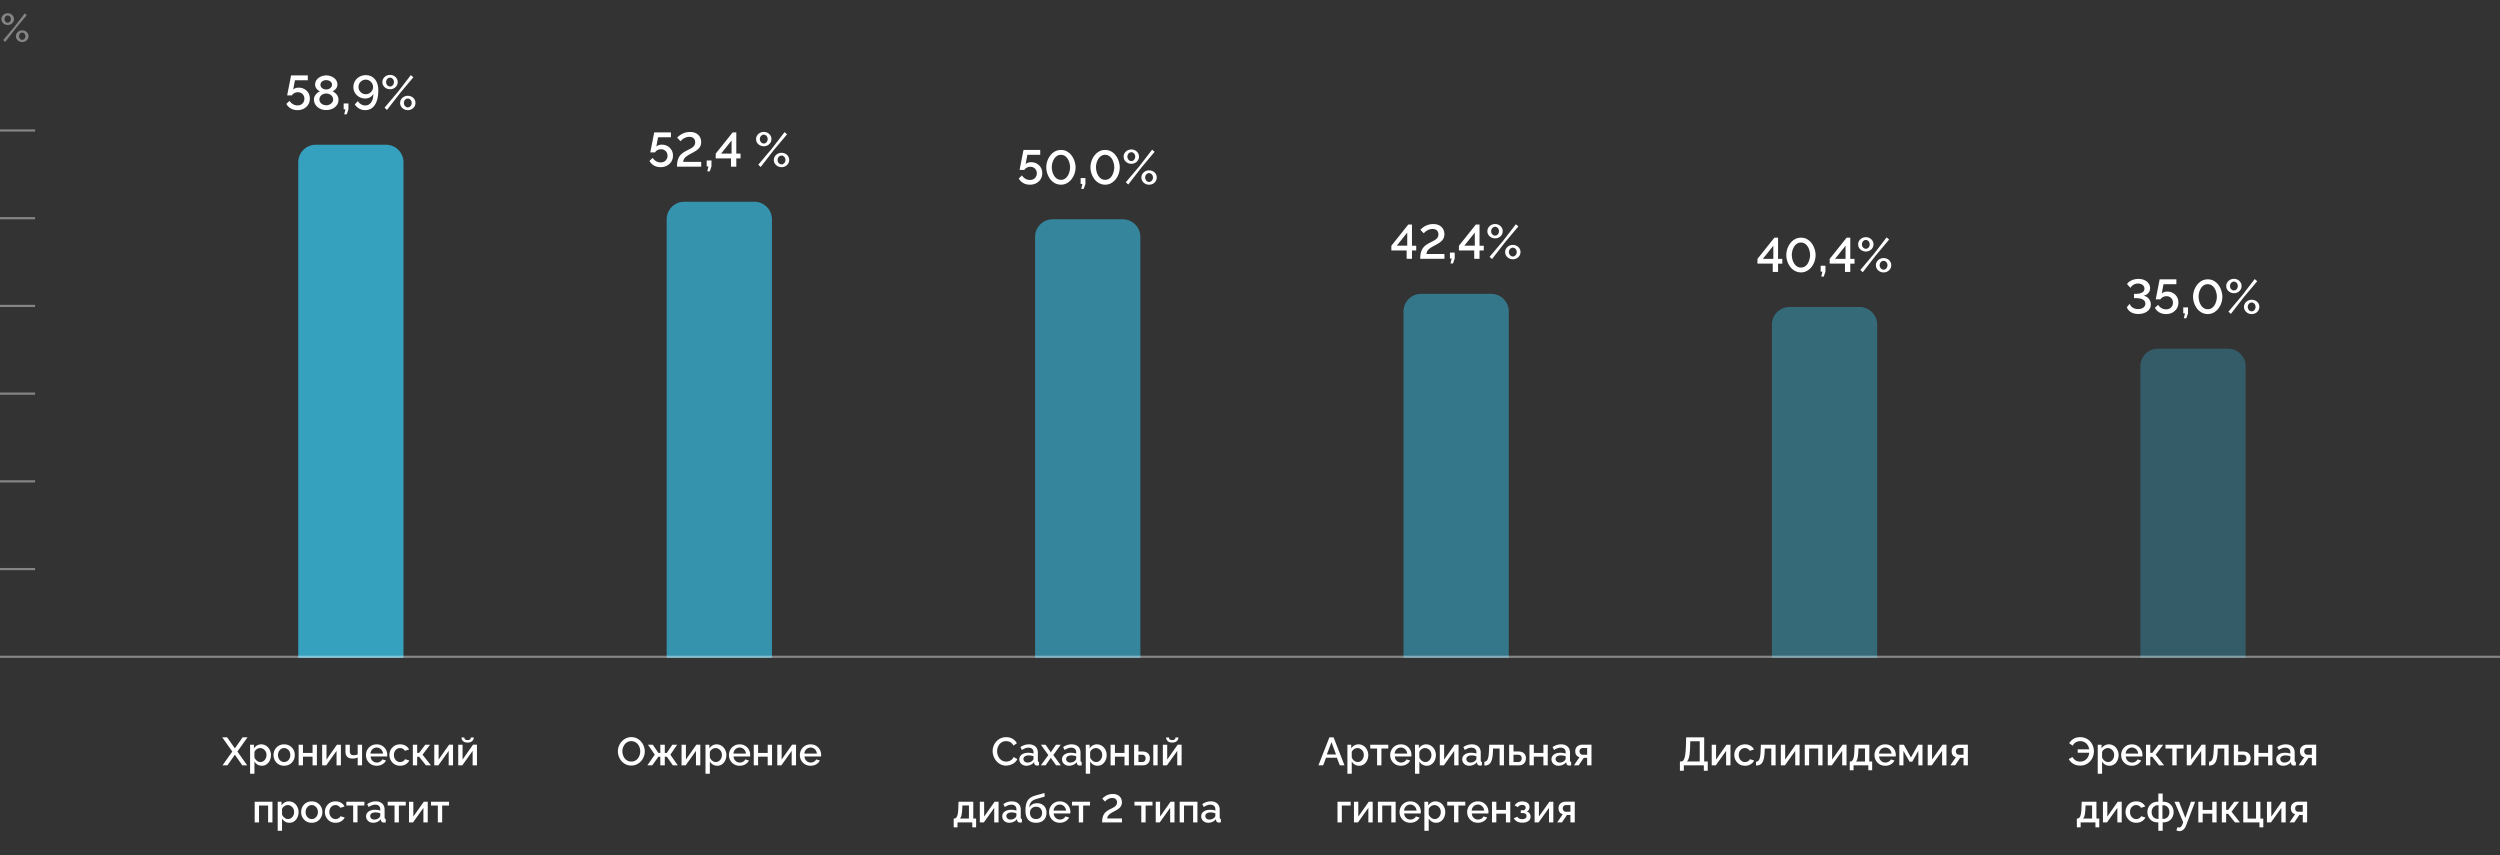 <svg xmlns="http://www.w3.org/2000/svg" width="1140" height="390" fill="none" viewBox="0 0 1140 390"><rect x="0" y="0" width="1140" height="390" fill="#333333" stroke="none"/><path fill="#fff" d="M948.574 349.108q-1.188 0-2.196-.36a5.6 5.6 0 0 1-1.764-1.026 6.2 6.2 0 0 1-1.26-1.584l1.692-.954q.36.684.9 1.152t1.206.72q.684.234 1.422.234.936 0 1.71-.36.774-.378 1.332-1.026t.828-1.476a5.1 5.1 0 0 0 .27-1.764l.864.594h-6.138v-1.566h6.084l-.81.54a4.7 4.7 0 0 0-.306-1.566 4.4 4.4 0 0 0-.81-1.368 3.8 3.8 0 0 0-1.278-.972q-.756-.36-1.746-.36-.702 0-1.368.234a3.3 3.3 0 0 0-1.17.684q-.522.45-.864 1.134l-1.638-1.08a6 6 0 0 1 1.962-1.998q1.224-.792 3.078-.792 1.494 0 2.646.558 1.17.54 1.962 1.458.81.9 1.224 2.052t.414 2.376a6.8 6.8 0 0 1-.45 2.448 6.4 6.4 0 0 1-1.26 2.088 6.15 6.15 0 0 1-1.98 1.458q-1.134.522-2.556.522m13.338.072q-1.134 0-1.998-.54a4 4 0 0 1-1.368-1.404v5.598h-1.98v-13.248h1.746v1.692a4.1 4.1 0 0 1 1.404-1.35 3.75 3.75 0 0 1 1.926-.504q.972 0 1.782.396.81.378 1.404 1.062t.918 1.566q.342.864.342 1.836 0 1.35-.54 2.466a4.4 4.4 0 0 1-1.476 1.782q-.936.648-2.16.648m-.648-1.692q.63 0 1.134-.27.522-.27.882-.72.378-.45.576-1.026a3.63 3.63 0 0 0-.018-2.412 2.9 2.9 0 0 0-.63-1.008 3 3 0 0 0-.936-.684 2.6 2.6 0 0 0-1.152-.252 2.4 2.4 0 0 0-.792.144 3.2 3.2 0 0 0-.774.396q-.36.252-.63.594t-.378.72v2.466q.252.576.666 1.044.414.45.954.738.54.27 1.098.27m10.871 1.692q-1.098 0-1.998-.378a4.9 4.9 0 0 1-1.53-1.062 5.1 5.1 0 0 1-1.008-1.548 5.1 5.1 0 0 1-.342-1.872q0-1.332.612-2.43a4.7 4.7 0 0 1 1.71-1.782q1.098-.684 2.574-.684t2.538.684a4.63 4.63 0 0 1 1.674 1.764 4.9 4.9 0 0 1 .576 2.772q-.018.18-.036.306h-7.542q.054.828.45 1.458a3.1 3.1 0 0 0 1.044.972q.63.342 1.35.342.792 0 1.494-.396.72-.396.972-1.044l1.692.486q-.306.684-.936 1.242-.612.54-1.458.864a5.4 5.4 0 0 1-1.836.306m-2.826-5.544h5.688a2.8 2.8 0 0 0-.468-1.422 2.75 2.75 0 0 0-1.026-.972 2.65 2.65 0 0 0-1.368-.36q-.738 0-1.368.36a2.8 2.8 0 0 0-1.008.972 2.9 2.9 0 0 0-.45 1.422m9.265 5.364v-9.414h1.962v3.726h.936l2.772-3.726h2.196l-3.438 4.554 3.834 4.86h-2.286l-3.096-3.906h-.918V349zm12.005 0v-7.668h-3.114v-1.746h8.226v1.746h-3.132V349zm6.592 0v-9.396h1.98v6.75l4.769-6.768h1.8V349h-1.98v-6.606L999.025 349zm10.159.09v-1.764q.45 0 .81-.216.36-.234.63-.756c.18-.36.33-.858.43-1.494.11-.636.18-1.446.22-2.43l.13-2.844h6.71V349h-1.98v-7.668h-2.99l-.03 1.278c-.05 1.26-.17 2.31-.35 3.15q-.27 1.242-.75 1.98c-.31.48-.71.828-1.19 1.044-.47.204-1.01.306-1.64.306m11.3-.09v-9.414h1.98v3.096h2.25c1.12 0 1.97.282 2.54.846.59.564.88 1.308.88 2.232 0 .624-.12 1.182-.37 1.674-.26.492-.63.876-1.12 1.152q-.72.414-1.8.414zm1.98-1.53h2.07q.6 0 .96-.216.36-.234.54-.612.18-.396.18-.846c0-.3-.06-.57-.16-.81q-.165-.378-.54-.594-.36-.234-.99-.234h-2.06zm7.29 1.53v-9.414h1.98v3.744h4.37v-3.744h1.98V349h-1.98v-3.96h-4.37V349zm10.04-2.754c0-.6.16-1.122.5-1.566.35-.456.82-.804 1.42-1.044.6-.252 1.3-.378 2.09-.378.42 0 .85.03 1.28.09q.66.09 1.17.288v-.594q0-.99-.6-1.548-.585-.558-1.71-.558c-.52 0-1.02.096-1.49.288-.47.18-.97.438-1.49.774l-.67-1.332c.62-.42 1.25-.732 1.87-.936.64-.204 1.3-.306 2-.306q1.89 0 2.97 1.008c.73.66 1.1 1.602 1.1 2.826v3.51c0 .228.03.39.11.486s.22.15.41.162V349a4.2 4.2 0 0 1-.85.09c-.42 0-.73-.102-.95-.306a1.18 1.18 0 0 1-.38-.72l-.05-.54c-.41.528-.93.936-1.57 1.224a4.6 4.6 0 0 1-1.92.432q-.945 0-1.68-.378a3 3 0 0 1-1.15-1.062c-.28-.444-.41-.942-.41-1.494m5.99.576c.14-.156.26-.312.34-.468a.84.84 0 0 0 .13-.414v-1.08a5.2 5.2 0 0 0-1.06-.288 6 6 0 0 0-1.1-.108q-1.08 0-1.77.432-.66.432-.66 1.188 0 .414.21.792c.16.252.38.456.65.612.29.156.64.234 1.06.234.44 0 .85-.084 1.25-.252.39-.168.71-.384.95-.648m4.26 2.178 2.52-3.726a2.45 2.45 0 0 1-1.41-.9c-.35-.456-.52-1.068-.52-1.836 0-.588.13-1.104.4-1.548s.66-.792 1.15-1.044q.735-.378 1.71-.378h4.14V349h-1.98v-3.402h-1.55l-2.3 3.402zm4.05-4.842h1.96v-3.06h-1.84q-.75 0-1.2.414c-.29.276-.44.636-.44 1.08s.13.816.38 1.116c.27.3.64.45 1.14.45M947.044 377.25v-3.996h.216q.378 0 .702-.216t.576-.738q.252-.54.414-1.476.162-.954.198-2.394l.108-2.844h6.714v7.668h1.296v3.996h-1.746V375h-6.75v2.25zm2.826-3.996h4.122v-5.958h-2.988l-.054 1.314a21 21 0 0 1-.198 2.304q-.126.936-.36 1.494-.216.558-.522.846m9.078 1.746v-9.396h1.98v6.75l4.77-6.768h1.8V375h-1.98v-6.606L960.802 375zm15.182.18q-1.098 0-1.998-.378a4.8 4.8 0 0 1-1.53-1.08 5 5 0 0 1-1.008-1.566 5.1 5.1 0 0 1-.342-1.872q0-1.332.594-2.43a4.77 4.77 0 0 1 1.692-1.764q1.098-.666 2.592-.666 1.44 0 2.502.648 1.08.63 1.584 1.692l-1.926.612a2.26 2.26 0 0 0-.918-.918 2.46 2.46 0 0 0-1.278-.342 2.6 2.6 0 0 0-1.44.414q-.63.396-1.008 1.116-.36.702-.36 1.638 0 .9.378 1.638.378.72 1.008 1.152a2.6 2.6 0 0 0 1.44.414q.486 0 .936-.162.468-.18.81-.468.342-.306.486-.666l1.944.576q-.306.702-.918 1.242-.594.54-1.422.864-.81.306-1.818.306m10.075 3.654V375h-.324q-1.458 0-2.502-.648a4.4 4.4 0 0 1-1.602-1.71 5 5 0 0 1-.558-2.34q0-1.26.558-2.322a4.5 4.5 0 0 1 1.62-1.728q1.044-.648 2.484-.648h.324v-3.744h1.98v3.744h.324q1.44 0 2.484.648a4.35 4.35 0 0 1 1.602 1.728q.576 1.062.576 2.322t-.558 2.34a4.4 4.4 0 0 1-1.602 1.71q-1.044.648-2.502.648h-.324v3.834zm-.324-5.436h.414v-6.192h-.414q-.792 0-1.404.414a2.94 2.94 0 0 0-.972 1.116 3.6 3.6 0 0 0-.342 1.584q0 .882.342 1.584t.954 1.098 1.422.396m2.196 0h.432q.81 0 1.422-.396t.954-1.098q.36-.702.36-1.584a3.4 3.4 0 0 0-.36-1.584 2.8 2.8 0 0 0-.954-1.116q-.612-.414-1.422-.414h-.432zm7.793 5.598q-.324 0-.684-.09t-.756-.27l.504-1.476q.216.108.414.162t.36.054q.45 0 .81-.378.378-.36.666-1.098l.36-.972-3.978-9.342h2.07l2.88 7.398 2.556-7.398h1.908l-4.14 10.854q-.306.846-.774 1.404-.45.558-1.008.846a2.43 2.43 0 0 1-1.188.306m8.57-3.996v-9.414h1.98v3.744h4.37v-3.744h1.98V375h-1.98v-3.96h-4.37V375zm10.72 0v-9.414h1.96v3.726h.94l2.77-3.726h2.19l-3.43 4.554 3.83 4.86h-2.29l-3.09-3.906h-.92V375zm17.15 2.25V375h-7.38v-9.414h1.98v7.686h3.85v-7.686h1.98v7.686h1.32v3.978zm3.42-2.25v-9.396h1.98v6.75l4.77-6.768h1.8V375h-1.98v-6.606l-4.72 6.606zm10.32 0 2.52-3.726a2.45 2.45 0 0 1-1.41-.9c-.34-.456-.52-1.068-.52-1.836 0-.588.13-1.104.4-1.548s.66-.792 1.15-1.044q.735-.378 1.71-.378h4.14V375h-1.98v-3.402h-1.55l-2.3 3.402zm4.05-4.842h1.96v-3.06h-1.84q-.75 0-1.2.414c-.29.276-.43.636-.43 1.08s.12.816.37 1.116q.405.45 1.14.45m-282.057-18.71v-4.23h.612q.504 0 .864-.396.378-.396.63-1.26.27-.864.414-2.268.162-1.422.234-3.474l.09-3.6h8.226v10.998h1.62v4.23h-1.782V349h-9.126v2.448zm3.168-4.23h5.868v-9.216h-4.32l-.054 2.088q-.054 2.07-.216 3.51-.162 1.422-.468 2.304t-.81 1.314M780.542 349v-9.396h1.98v6.75l4.77-6.768h1.8V349h-1.98v-6.606L782.396 349zm15.182.18q-1.098 0-1.998-.378a4.8 4.8 0 0 1-1.53-1.08 5 5 0 0 1-1.008-1.566 5.1 5.1 0 0 1-.342-1.872q0-1.332.594-2.43a4.77 4.77 0 0 1 1.692-1.764q1.098-.666 2.592-.666 1.44 0 2.502.648 1.08.63 1.584 1.692l-1.926.612a2.26 2.26 0 0 0-.918-.918 2.46 2.46 0 0 0-1.278-.342 2.6 2.6 0 0 0-1.44.414q-.63.396-1.008 1.116-.36.702-.36 1.638 0 .9.378 1.638.378.72 1.008 1.152a2.6 2.6 0 0 0 1.44.414q.486 0 .936-.162.468-.18.81-.468.342-.306.486-.666l1.944.576q-.306.702-.918 1.242-.594.54-1.422.864-.81.306-1.818.306m5.032-.09v-1.764q.45 0 .81-.216.36-.234.63-.756.27-.54.432-1.494t.216-2.43l.126-2.844h6.714V349h-1.98v-7.668h-2.988l-.036 1.278q-.072 1.89-.342 3.15-.27 1.242-.756 1.98-.468.72-1.188 1.044-.702.306-1.638.306m11.303-.09v-9.396h1.98v6.75l4.77-6.768h1.8V349h-1.98v-6.606L813.913 349zm10.916 0v-9.414h8.1V349h-1.98v-7.668h-4.14V349zm10.494 0v-9.396h1.98v6.75l4.77-6.768h1.8V349h-1.98v-6.606L835.323 349zm10.016 2.25v-3.996h.216q.378 0 .702-.216t.576-.738q.252-.54.414-1.476.162-.954.198-2.394l.108-2.844h6.714v7.668h1.296v3.996h-1.746V349h-6.75v2.25zm2.826-3.996h4.122v-5.958h-2.988l-.054 1.314a21 21 0 0 1-.198 2.304q-.126.936-.36 1.494-.216.558-.522.846m13.344 1.926q-1.098 0-1.998-.378a4.9 4.9 0 0 1-1.53-1.062 5.1 5.1 0 0 1-1.008-1.548 5.1 5.1 0 0 1-.342-1.872q0-1.332.612-2.43a4.7 4.7 0 0 1 1.71-1.782q1.098-.684 2.574-.684t2.538.684a4.63 4.63 0 0 1 1.674 1.764 4.9 4.9 0 0 1 .576 2.772q-.018.18-.036.306h-7.542q.054.828.45 1.458a3.1 3.1 0 0 0 1.044.972q.63.342 1.35.342.792 0 1.494-.396.72-.396.972-1.044l1.692.486q-.306.684-.936 1.242-.612.54-1.458.864a5.4 5.4 0 0 1-1.836.306m-2.826-5.544h5.688a2.8 2.8 0 0 0-.468-1.422 2.75 2.75 0 0 0-1.026-.972 2.65 2.65 0 0 0-1.368-.36q-.738 0-1.368.36a2.8 2.8 0 0 0-1.008.972 2.9 2.9 0 0 0-.45 1.422m9.265 5.364v-9.414h2.052l3.24 5.814 3.258-5.814h2.016V349h-1.89v-6.624l-2.772 4.95h-1.242l-2.79-4.95V349zm12.938 0v-9.396h1.98v6.75l4.77-6.768h1.8V349h-1.98v-6.606L880.886 349zm10.322 0 2.52-3.726a2.44 2.44 0 0 1-1.404-.9q-.522-.684-.522-1.836 0-.882.396-1.548.414-.666 1.152-1.044t1.71-.378h4.14V349h-1.98v-3.402h-1.548L891.514 349zm4.05-4.842h1.962v-3.06h-1.836q-.756 0-1.206.414-.432.414-.432 1.08t.378 1.116q.396.45 1.134.45m-287.195-7.938h1.908l4.968 12.78h-2.124l-1.35-3.474h-4.932L603.347 349h-2.142zm3.006 7.812-2.052-5.598-2.124 5.598zm10.545 5.148q-1.134 0-1.998-.54a4 4 0 0 1-1.368-1.404v5.598h-1.98v-13.248h1.746v1.692a4.1 4.1 0 0 1 1.404-1.35 3.75 3.75 0 0 1 1.926-.504q.972 0 1.782.396.81.378 1.404 1.062t.918 1.566q.342.864.342 1.836 0 1.35-.54 2.466a4.4 4.4 0 0 1-1.476 1.782q-.936.648-2.16.648m-.648-1.692q.63 0 1.134-.27.522-.27.882-.72.378-.45.576-1.026a3.63 3.63 0 0 0-.018-2.412 2.9 2.9 0 0 0-.63-1.008 3 3 0 0 0-.936-.684 2.6 2.6 0 0 0-1.152-.252 2.4 2.4 0 0 0-.792.144 3.2 3.2 0 0 0-.774.396q-.36.252-.63.594t-.378.72v2.466q.252.576.666 1.044.414.45.954.738.54.27 1.098.27m8.836 1.512v-7.668h-3.114v-1.746h8.226v1.746h-3.132V349zm10.859.18q-1.098 0-1.998-.378a4.9 4.9 0 0 1-1.53-1.062 5.1 5.1 0 0 1-1.008-1.548 5.1 5.1 0 0 1-.342-1.872q0-1.332.612-2.43a4.7 4.7 0 0 1 1.71-1.782q1.098-.684 2.574-.684t2.538.684a4.63 4.63 0 0 1 1.674 1.764 4.9 4.9 0 0 1 .576 2.772q-.018.18-.036.306h-7.542q.054.828.45 1.458a3.1 3.1 0 0 0 1.044.972q.63.342 1.35.342.792 0 1.494-.396.72-.396.972-1.044l1.692.486q-.306.684-.936 1.242-.612.54-1.458.864a5.4 5.4 0 0 1-1.836.306m-2.826-5.544h5.688a2.8 2.8 0 0 0-.468-1.422 2.75 2.75 0 0 0-1.026-.972 2.65 2.65 0 0 0-1.368-.36q-.738 0-1.368.36a2.8 2.8 0 0 0-1.008.972 2.9 2.9 0 0 0-.45 1.422m14.611 5.544q-1.134 0-1.998-.54a4 4 0 0 1-1.368-1.404v5.598h-1.98v-13.248h1.746v1.692a4.1 4.1 0 0 1 1.404-1.35 3.75 3.75 0 0 1 1.926-.504q.972 0 1.782.396.81.378 1.404 1.062t.918 1.566q.342.864.342 1.836 0 1.35-.54 2.466a4.4 4.4 0 0 1-1.476 1.782q-.936.648-2.16.648m-.648-1.692q.63 0 1.134-.27.522-.27.882-.72.378-.45.576-1.026a3.63 3.63 0 0 0-.018-2.412 2.9 2.9 0 0 0-.63-1.008 3 3 0 0 0-.936-.684 2.6 2.6 0 0 0-1.152-.252 2.4 2.4 0 0 0-.792.144 3.2 3.2 0 0 0-.774.396q-.36.252-.63.594t-.378.72v2.466q.252.576.666 1.044.414.45.954.738.54.27 1.098.27m6.604 1.512v-9.396h1.98v6.75l4.77-6.768h1.8V349h-1.98v-6.606L658.402 349zm10.232-2.754q0-.9.504-1.566.522-.684 1.422-1.044.9-.378 2.088-.378.63 0 1.278.09.666.09 1.17.288v-.594q0-.99-.594-1.548t-1.71-.558q-.792 0-1.494.288-.702.27-1.494.774l-.666-1.332a7.6 7.6 0 0 1 1.872-.936 6.5 6.5 0 0 1 1.998-.306q1.89 0 2.97 1.008 1.098.99 1.098 2.826v3.51q0 .342.108.486.126.144.414.162V349a4.4 4.4 0 0 1-.846.09q-.63 0-.954-.306a1.18 1.18 0 0 1-.378-.72l-.054-.54q-.612.792-1.566 1.224a4.6 4.6 0 0 1-1.926.432q-.936 0-1.674-.378a3 3 0 0 1-1.152-1.062 2.77 2.77 0 0 1-.414-1.494m5.994.576q.216-.234.342-.468a.9.9 0 0 0 .126-.414v-1.08a5 5 0 0 0-1.062-.288 6 6 0 0 0-1.098-.108q-1.08 0-1.764.432-.666.432-.666 1.188 0 .414.216.792.234.378.648.612.432.234 1.062.234.648 0 1.242-.252t.954-.648m4.095 2.268v-1.764q.45 0 .81-.216.36-.234.63-.756.27-.54.432-1.494t.216-2.43l.126-2.844h6.714V349h-1.98v-7.668h-2.988l-.036 1.278q-.072 1.89-.342 3.15-.27 1.242-.756 1.98-.468.72-1.188 1.044-.702.306-1.638.306m11.302-.09v-9.414h1.98v3.096h2.25q1.674 0 2.538.846.882.846.882 2.232 0 .936-.378 1.674a2.7 2.7 0 0 1-1.116 1.152q-.72.414-1.8.414zm1.98-1.53h2.07q.594 0 .954-.216.36-.234.54-.612.18-.396.18-.846t-.162-.81a1.23 1.23 0 0 0-.54-.594q-.36-.234-.99-.234h-2.052zm7.284 1.53v-9.414h1.98v3.744h4.374v-3.744h1.98V349h-1.98v-3.96h-4.374V349zm10.039-2.754q0-.9.504-1.566.522-.684 1.422-1.044.9-.378 2.088-.378.63 0 1.278.09.666.09 1.17.288v-.594q0-.99-.594-1.548t-1.71-.558q-.792 0-1.494.288-.702.27-1.494.774l-.666-1.332a7.6 7.6 0 0 1 1.872-.936 6.5 6.5 0 0 1 1.998-.306q1.89 0 2.97 1.008 1.098.99 1.098 2.826v3.51q0 .342.108.486.126.144.414.162V349a4.4 4.4 0 0 1-.846.09q-.63 0-.954-.306a1.18 1.18 0 0 1-.378-.72l-.054-.54q-.612.792-1.566 1.224a4.6 4.6 0 0 1-1.926.432q-.936 0-1.674-.378a3 3 0 0 1-1.152-1.062 2.77 2.77 0 0 1-.414-1.494m5.994.576q.216-.234.342-.468a.9.9 0 0 0 .126-.414v-1.08a5 5 0 0 0-1.062-.288 6 6 0 0 0-1.098-.108q-1.08 0-1.764.432-.666.432-.666 1.188 0 .414.216.792.234.378.648.612.432.234 1.062.234.648 0 1.242-.252t.954-.648m4.256 2.178 2.52-3.726a2.44 2.44 0 0 1-1.404-.9q-.522-.684-.522-1.836 0-.882.396-1.548.414-.666 1.152-1.044t1.71-.378h4.14V349h-1.98v-3.402h-1.548L719.884 349zm4.05-4.842h1.962v-3.06H721.9q-.756 0-1.206.414-.432.414-.432 1.08t.378 1.116q.396.45 1.134.45M609.896 375v-9.414h6.012v1.746h-4.032V375zm7.506 0v-9.396h1.98v6.75l4.77-6.768h1.8V375h-1.98v-6.606L619.256 375zm10.916 0v-9.414h8.1V375h-1.98v-7.668h-4.14V375zm14.76.18q-1.098 0-1.998-.378a4.9 4.9 0 0 1-1.53-1.062 5.1 5.1 0 0 1-1.008-1.548 5.1 5.1 0 0 1-.342-1.872q0-1.332.612-2.43a4.7 4.7 0 0 1 1.71-1.782q1.098-.684 2.574-.684t2.538.684a4.63 4.63 0 0 1 1.674 1.764 4.9 4.9 0 0 1 .576 2.772q-.018.18-.036.306h-7.542q.054.828.45 1.458a3.1 3.1 0 0 0 1.044.972q.63.342 1.35.342.792 0 1.494-.396.72-.396.972-1.044l1.692.486q-.306.684-.936 1.242-.612.54-1.458.864a5.4 5.4 0 0 1-1.836.306m-2.826-5.544h5.688a2.8 2.8 0 0 0-.468-1.422 2.75 2.75 0 0 0-1.026-.972 2.65 2.65 0 0 0-1.368-.36q-.738 0-1.368.36a2.8 2.8 0 0 0-1.008.972 2.9 2.9 0 0 0-.45 1.422m14.611 5.544q-1.134 0-1.998-.54a4 4 0 0 1-1.368-1.404v5.598h-1.98v-13.248h1.746v1.692a4.1 4.1 0 0 1 1.404-1.35 3.75 3.75 0 0 1 1.926-.504q.972 0 1.782.396.81.378 1.404 1.062t.918 1.566q.342.864.342 1.836 0 1.35-.54 2.466a4.4 4.4 0 0 1-1.476 1.782q-.936.648-2.16.648m-.648-1.692q.63 0 1.134-.27.522-.27.882-.72.378-.45.576-1.026a3.63 3.63 0 0 0-.018-2.412 2.9 2.9 0 0 0-.63-1.008 3 3 0 0 0-.936-.684 2.6 2.6 0 0 0-1.152-.252 2.4 2.4 0 0 0-.792.144 3.2 3.2 0 0 0-.774.396q-.36.252-.63.594t-.378.72v2.466q.252.576.666 1.044.414.45.954.738.54.27 1.098.27m8.837 1.512v-7.668h-3.114v-1.746h8.226v1.746h-3.132V375zm10.858.18q-1.098 0-1.998-.378a4.9 4.9 0 0 1-1.53-1.062 5.1 5.1 0 0 1-1.008-1.548 5.1 5.1 0 0 1-.342-1.872q0-1.332.612-2.43a4.7 4.7 0 0 1 1.71-1.782q1.098-.684 2.574-.684t2.538.684a4.63 4.63 0 0 1 1.674 1.764 4.9 4.9 0 0 1 .576 2.772q-.018.18-.036.306h-7.542q.054.828.45 1.458a3.1 3.1 0 0 0 1.044.972q.63.342 1.35.342.792 0 1.494-.396.72-.396.972-1.044l1.692.486q-.306.684-.936 1.242-.612.54-1.458.864a5.4 5.4 0 0 1-1.836.306m-2.826-5.544h5.688a2.8 2.8 0 0 0-.468-1.422 2.75 2.75 0 0 0-1.026-.972 2.65 2.65 0 0 0-1.368-.36q-.738 0-1.368.36a2.8 2.8 0 0 0-1.008.972 2.9 2.9 0 0 0-.45 1.422m9.265 5.364v-9.414h1.98v3.744h4.374v-3.744h1.98V375h-1.98v-3.96h-4.374V375zm13.873.144q-1.44 0-2.43-.522a3.76 3.76 0 0 1-1.494-1.476l1.602-.72q.306.522.864.828.558.288 1.35.288.954 0 1.476-.396t.522-1.044q0-.594-.432-.954-.432-.378-1.224-.396h-.972v-1.26h1.008q.36 0 .63-.162t.414-.432q.162-.288.162-.648 0-.54-.414-.864-.396-.342-1.206-.342-.702 0-1.152.27-.45.252-.738.756l-1.494-.792a3.3 3.3 0 0 1 1.368-1.35q.9-.486 2.106-.486.954 0 1.692.306.756.288 1.17.864.432.558.432 1.386 0 .648-.306 1.224-.306.558-.954.828.864.252 1.296.882.45.612.45 1.458 0 .864-.486 1.494-.468.612-1.314.936t-1.926.324m5.551-.144v-9.396h1.98v6.75l4.77-6.768h1.8V375h-1.98v-6.606L701.627 375zm10.322 0 2.52-3.726a2.44 2.44 0 0 1-1.404-.9q-.522-.684-.522-1.836 0-.882.396-1.548.414-.666 1.152-1.044t1.71-.378h4.14V375h-1.98v-3.402h-1.548L712.255 375zm4.05-4.842h1.962v-3.06h-1.836q-.756 0-1.206.414-.432.414-.432 1.08t.378 1.116q.396.45 1.134.45M452.641 342.52q0-1.17.414-2.286a6.6 6.6 0 0 1 1.206-2.052 5.8 5.8 0 0 1 1.962-1.476q1.152-.558 2.61-.558 1.728 0 2.988.792 1.26.774 1.872 1.998L462.109 340q-.36-.774-.918-1.224-.54-.45-1.188-.63-.63-.18-1.242-.18-1.008 0-1.764.414a3.9 3.9 0 0 0-1.278 1.062 5 5 0 0 0-.774 1.494 5.7 5.7 0 0 0-.252 1.656 5.3 5.3 0 0 0 .306 1.782q.306.846.846 1.512.558.648 1.314 1.026a3.65 3.65 0 0 0 1.656.378q.612 0 1.278-.216a3.8 3.8 0 0 0 1.224-.666q.576-.468.9-1.224l1.674.954a4 4 0 0 1-1.242 1.62 5.9 5.9 0 0 1-1.872 1.008 6.4 6.4 0 0 1-2.034.342q-1.35 0-2.466-.558a6.4 6.4 0 0 1-1.926-1.512 7.3 7.3 0 0 1-1.26-2.124q-.45-1.188-.45-2.394m12.178 3.726q0-.9.504-1.566.522-.684 1.422-1.044.9-.378 2.088-.378.63 0 1.278.09.666.09 1.17.288v-.594q0-.99-.594-1.548t-1.71-.558q-.792 0-1.494.288-.702.27-1.494.774l-.666-1.332a7.6 7.6 0 0 1 1.872-.936 6.5 6.5 0 0 1 1.998-.306q1.89 0 2.97 1.008 1.098.99 1.098 2.826v3.51q0 .342.108.486.126.144.414.162V349a4.4 4.4 0 0 1-.846.09q-.63 0-.954-.306a1.18 1.18 0 0 1-.378-.72l-.054-.54q-.612.792-1.566 1.224a4.6 4.6 0 0 1-1.926.432q-.936 0-1.674-.378a3 3 0 0 1-1.152-1.062 2.77 2.77 0 0 1-.414-1.494m5.994.576q.216-.234.342-.468a.9.9 0 0 0 .126-.414v-1.08a5 5 0 0 0-1.062-.288 6 6 0 0 0-1.098-.108q-1.08 0-1.764.432-.666.432-.666 1.188 0 .414.216.792.234.378.648.612.432.234 1.062.234.648 0 1.242-.252t.954-.648m5.967-7.236 2.232 3.222.162.306.162-.306 2.214-3.222h2.142l-3.384 4.716 3.42 4.698h-2.142l-2.25-3.204-.162-.288-.162.288-2.25 3.204h-2.142l3.42-4.68-3.384-4.734zm7.498 6.66q0-.9.504-1.566.522-.684 1.422-1.044.9-.378 2.088-.378.63 0 1.278.09.666.09 1.17.288v-.594q0-.99-.594-1.548t-1.71-.558q-.792 0-1.494.288-.702.27-1.494.774l-.666-1.332a7.6 7.6 0 0 1 1.872-.936 6.5 6.5 0 0 1 1.998-.306q1.89 0 2.97 1.008 1.098.99 1.098 2.826v3.51q0 .342.108.486.126.144.414.162V349a4.4 4.4 0 0 1-.846.09q-.63 0-.954-.306a1.18 1.18 0 0 1-.378-.72l-.054-.54q-.612.792-1.566 1.224a4.6 4.6 0 0 1-1.926.432q-.936 0-1.674-.378a3 3 0 0 1-1.152-1.062 2.77 2.77 0 0 1-.414-1.494m5.994.576q.216-.234.342-.468a.9.9 0 0 0 .126-.414v-1.08a5 5 0 0 0-1.062-.288 6 6 0 0 0-1.098-.108q-1.08 0-1.764.432-.666.432-.666 1.188 0 .414.216.792.234.378.648.612.432.234 1.062.234.648 0 1.242-.252t.954-.648m10.197 2.358q-1.134 0-1.998-.54a4 4 0 0 1-1.368-1.404v5.598h-1.98v-13.248h1.746v1.692a4.1 4.1 0 0 1 1.404-1.35 3.75 3.75 0 0 1 1.926-.504q.972 0 1.782.396.81.378 1.404 1.062t.918 1.566q.342.864.342 1.836 0 1.35-.54 2.466a4.4 4.4 0 0 1-1.476 1.782q-.936.648-2.16.648m-.648-1.692q.63 0 1.134-.27.522-.27.882-.72.378-.45.576-1.026a3.63 3.63 0 0 0-.018-2.412 2.9 2.9 0 0 0-.63-1.008 3 3 0 0 0-.936-.684 2.6 2.6 0 0 0-1.152-.252 2.4 2.4 0 0 0-.792.144 3.2 3.2 0 0 0-.774.396q-.36.252-.63.594t-.378.72v2.466q.252.576.666 1.044.414.45.954.738.54.27 1.098.27m6.604 1.512v-9.414h1.98v3.744h4.374v-3.744h1.98V349h-1.98v-3.96h-4.374V349zm10.723 0v-9.414h1.98v3.096h1.782q1.674 0 2.556.846t.882 2.232q0 .936-.378 1.674a2.7 2.7 0 0 1-1.116 1.152q-.72.414-1.8.414zm1.98-1.53h1.62q.594 0 .954-.216.36-.234.522-.612.18-.396.18-.846t-.162-.81a1.23 1.23 0 0 0-.54-.594q-.36-.234-.972-.234h-1.602zm6.768 1.53v-9.396h1.98V349zm4.365 0v-9.396h1.98v6.75l4.77-6.768h1.8V349h-1.98v-6.606L532.115 349zm4.284-10.386q-1.332 0-2.07-.666-.72-.666-.72-1.674h1.296q0 .522.342.864.36.342 1.152.342.774 0 1.098-.324.342-.324.414-.882h1.296a2.16 2.16 0 0 1-.738 1.674q-.72.666-2.07.666m-99.657 38.636v-3.996h.216q.378 0 .702-.216t.576-.738q.252-.54.414-1.476.162-.954.198-2.394l.108-2.844h6.714v7.668h1.296v3.996h-1.746V375h-6.75v2.25zm2.826-3.996h4.122v-5.958h-2.988l-.054 1.314a21 21 0 0 1-.198 2.304q-.126.936-.36 1.494-.216.558-.522.846m9.078 1.746v-9.396h1.98v6.75l4.77-6.768h1.8V375h-1.98v-6.606L448.646 375zm10.232-2.754q0-.9.504-1.566.522-.684 1.422-1.044.9-.378 2.088-.378.63 0 1.278.09.666.09 1.17.288v-.594q0-.99-.594-1.548t-1.71-.558q-.792 0-1.494.288-.702.27-1.494.774l-.666-1.332a7.6 7.6 0 0 1 1.872-.936 6.5 6.5 0 0 1 1.998-.306q1.89 0 2.97 1.008 1.098.99 1.098 2.826v3.51q0 .342.108.486.126.144.414.162V375a4.4 4.4 0 0 1-.846.09q-.63 0-.954-.306a1.18 1.18 0 0 1-.378-.72l-.054-.54q-.612.792-1.566 1.224a4.6 4.6 0 0 1-1.926.432q-.936 0-1.674-.378a3 3 0 0 1-1.152-1.062 2.77 2.77 0 0 1-.414-1.494m5.994.576q.216-.234.342-.468a.9.9 0 0 0 .126-.414v-1.08a5 5 0 0 0-1.062-.288 6 6 0 0 0-1.098-.108q-1.08 0-1.764.432-.666.432-.666 1.188 0 .414.216.792.234.378.648.612.432.234 1.062.234.648 0 1.242-.252t.954-.648m9.404 2.358q-2.358 0-3.582-1.422t-1.224-4.068q0-1.728.288-2.916.306-1.206.882-1.98a4.8 4.8 0 0 1 1.458-1.26 8.5 8.5 0 0 1 2.034-.81l4.014-1.116.072 1.656-3.942 1.116q-.936.288-1.602.756-.648.468-1.026 1.224-.378.738-.504 1.872a3.6 3.6 0 0 1 1.44-1.44q.936-.522 2.214-.522 1.314 0 2.268.558a3.73 3.73 0 0 1 1.476 1.512q.522.972.522 2.232 0 1.368-.558 2.412-.54 1.026-1.62 1.62-1.062.576-2.61.576m0-1.692q1.314 0 2.034-.774.738-.774.738-2.052 0-1.224-.738-1.998-.72-.792-2.034-.792-.774 0-1.404.342-.63.324-.99.954-.36.612-.36 1.494 0 .828.324 1.476.324.63.936.99t1.494.36m10.839 1.692q-1.098 0-1.998-.378a4.9 4.9 0 0 1-1.53-1.062 5.1 5.1 0 0 1-1.008-1.548 5.1 5.1 0 0 1-.342-1.872q0-1.332.612-2.43a4.7 4.7 0 0 1 1.71-1.782q1.098-.684 2.574-.684t2.538.684a4.63 4.63 0 0 1 1.674 1.764 4.9 4.9 0 0 1 .576 2.772q-.018.18-.036.306h-7.542q.054.828.45 1.458a3.1 3.1 0 0 0 1.044.972q.63.342 1.35.342.792 0 1.494-.396.72-.396.972-1.044l1.692.486q-.306.684-.936 1.242-.612.54-1.458.864a5.4 5.4 0 0 1-1.836.306m-2.826-5.544h5.688a2.8 2.8 0 0 0-.468-1.422 2.75 2.75 0 0 0-1.026-.972 2.65 2.65 0 0 0-1.368-.36q-.738 0-1.368.36a2.8 2.8 0 0 0-1.008.972 2.9 2.9 0 0 0-.45 1.422M491.932 375v-7.668h-3.114v-1.746h8.226v1.746h-3.132V375zm10.643 0q0-1.098.162-1.926t.504-1.494.864-1.17 1.206-.918q.666-.396 1.368-.738.72-.342 1.332-.72t.972-.882q.378-.522.378-1.26a2.1 2.1 0 0 0-.252-1.044 1.63 1.63 0 0 0-.72-.702q-.468-.27-1.206-.27-.756 0-1.404.27-.63.252-1.116.63a5 5 0 0 0-.756.738l-1.26-1.314q.18-.216.576-.576a7.3 7.3 0 0 1 1.008-.72q.612-.36 1.404-.594a5.9 5.9 0 0 1 1.782-.252q1.368 0 2.286.504.936.486 1.404 1.35.486.846.486 1.908 0 .864-.306 1.512-.306.63-.81 1.098-.486.45-1.098.81-.594.36-1.188.684a18 18 0 0 0-1.656.936 6 6 0 0 0-.972.792q-.342.378-.486.756a3.5 3.5 0 0 0-.198.81h6.732V375zm17.851 0v-7.668h-3.114v-1.746h8.226v1.746h-3.132V375zm6.592 0v-9.396h1.98v6.75l4.77-6.768h1.8V375h-1.98v-6.606L528.872 375zm10.916 0v-9.414h8.1V375h-1.98v-7.668h-4.14V375zm9.81-2.754q0-.9.504-1.566.522-.684 1.422-1.044.9-.378 2.088-.378.63 0 1.278.09.666.09 1.17.288v-.594q0-.99-.594-1.548t-1.71-.558q-.792 0-1.494.288-.702.27-1.494.774l-.666-1.332a7.6 7.6 0 0 1 1.872-.936 6.5 6.5 0 0 1 1.998-.306q1.89 0 2.97 1.008 1.098.99 1.098 2.826v3.51q0 .342.108.486.126.144.414.162V375a4.4 4.4 0 0 1-.846.09q-.63 0-.954-.306a1.18 1.18 0 0 1-.378-.72l-.054-.54q-.612.792-1.566 1.224a4.6 4.6 0 0 1-1.926.432q-.936 0-1.674-.378a3 3 0 0 1-1.152-1.062 2.77 2.77 0 0 1-.414-1.494m5.994.576q.216-.234.342-.468a.9.9 0 0 0 .126-.414v-1.08a5 5 0 0 0-1.062-.288 6 6 0 0 0-1.098-.108q-1.08 0-1.764.432-.666.432-.666 1.188 0 .414.216.792.234.378.648.612.432.234 1.062.234.648 0 1.242-.252t.954-.648m-265.86-23.732q-1.386 0-2.502-.54a6.1 6.1 0 0 1-1.926-1.458 7.1 7.1 0 0 1-1.26-2.088 6.9 6.9 0 0 1-.432-2.394q0-1.278.468-2.43.468-1.17 1.296-2.07a6 6 0 0 1 1.944-1.44 5.6 5.6 0 0 1 2.448-.54q1.368 0 2.484.558 1.134.558 1.926 1.494.81.936 1.242 2.088.45 1.152.45 2.358 0 1.278-.468 2.448a6.7 6.7 0 0 1-1.278 2.07 6.1 6.1 0 0 1-1.962 1.422 5.7 5.7 0 0 1-2.43.522m-4.068-6.48q0 .9.288 1.746t.81 1.512q.54.648 1.296 1.026a3.7 3.7 0 0 0 1.692.378q.972 0 1.728-.396a3.7 3.7 0 0 0 1.26-1.062q.522-.684.792-1.512.27-.846.27-1.692 0-.9-.288-1.728a4.4 4.4 0 0 0-.81-1.494 3.9 3.9 0 0 0-1.296-1.044 3.6 3.6 0 0 0-1.656-.378q-.972 0-1.728.396a3.9 3.9 0 0 0-1.278 1.062 5.1 5.1 0 0 0-.81 1.494 5.4 5.4 0 0 0-.27 1.692m11.375 6.39 3.384-4.86-3.114-4.554h2.214l2.556 3.744h.882v-3.744h2.034v3.744h.918l2.52-3.744h2.214l-3.114 4.554 3.402 4.86h-2.25l-2.772-3.942h-.918V349h-2.034v-3.942h-.882l-2.79 3.942zm15.607 0v-9.396h1.98v6.75l4.77-6.768h1.8V349h-1.98v-6.606L312.646 349zm16.263.18q-1.134 0-1.998-.54a4 4 0 0 1-1.368-1.404v5.598h-1.98v-13.248h1.746v1.692a4.1 4.1 0 0 1 1.404-1.35 3.75 3.75 0 0 1 1.926-.504q.972 0 1.782.396.81.378 1.404 1.062t.918 1.566q.342.864.342 1.836 0 1.35-.54 2.466a4.4 4.4 0 0 1-1.476 1.782q-.936.648-2.16.648m-.648-1.692q.63 0 1.134-.27.522-.27.882-.72.378-.45.576-1.026a3.63 3.63 0 0 0-.018-2.412 2.9 2.9 0 0 0-.63-1.008 3 3 0 0 0-.936-.684 2.6 2.6 0 0 0-1.152-.252 2.4 2.4 0 0 0-.792.144 3.2 3.2 0 0 0-.774.396q-.36.252-.63.594t-.378.72v2.466q.252.576.666 1.044.414.45.954.738.54.27 1.098.27m10.87 1.692q-1.098 0-1.998-.378a4.9 4.9 0 0 1-1.53-1.062 5.1 5.1 0 0 1-1.008-1.548 5.1 5.1 0 0 1-.342-1.872q0-1.332.612-2.43a4.7 4.7 0 0 1 1.71-1.782q1.098-.684 2.574-.684t2.538.684a4.63 4.63 0 0 1 1.674 1.764 4.9 4.9 0 0 1 .576 2.772q-.018.18-.036.306h-7.542q.054.828.45 1.458a3.1 3.1 0 0 0 1.044.972q.63.342 1.35.342.792 0 1.494-.396.72-.396.972-1.044l1.692.486q-.306.684-.936 1.242-.612.54-1.458.864a5.4 5.4 0 0 1-1.836.306m-2.826-5.544h5.688a2.8 2.8 0 0 0-.468-1.422 2.75 2.75 0 0 0-1.026-.972 2.65 2.65 0 0 0-1.368-.36q-.738 0-1.368.36a2.8 2.8 0 0 0-1.008.972 2.9 2.9 0 0 0-.45 1.422m9.265 5.364v-9.414h1.98v3.744h4.374v-3.744h1.98V349h-1.98v-3.96h-4.374V349zm10.723 0v-9.396h1.98v6.75l4.77-6.768h1.8V349h-1.98v-6.606L356.293 349zm15.182.18q-1.098 0-1.998-.378a4.9 4.9 0 0 1-1.53-1.062 5.1 5.1 0 0 1-1.008-1.548 5.1 5.1 0 0 1-.342-1.872q0-1.332.612-2.43a4.7 4.7 0 0 1 1.71-1.782q1.098-.684 2.574-.684t2.538.684a4.63 4.63 0 0 1 1.674 1.764 4.9 4.9 0 0 1 .576 2.772q-.018.18-.036.306h-7.542q.054.828.45 1.458a3.1 3.1 0 0 0 1.044.972q.63.342 1.35.342.792 0 1.494-.396.72-.396.972-1.044l1.692.486q-.306.684-.936 1.242-.612.54-1.458.864a5.4 5.4 0 0 1-1.836.306m-2.826-5.544h5.688a2.8 2.8 0 0 0-.468-1.422 2.75 2.75 0 0 0-1.026-.972 2.65 2.65 0 0 0-1.368-.36q-.738 0-1.368.36a2.8 2.8 0 0 0-1.008.972 2.9 2.9 0 0 0-.45 1.422m-263.221-7.416 3.528 5.022 3.528-5.022h2.232l-4.608 6.48 4.464 6.3h-2.232l-3.384-4.842-3.384 4.842h-2.25l4.464-6.3-4.608-6.48zm15.815 12.96q-1.134 0-1.998-.54a4 4 0 0 1-1.368-1.404v5.598h-1.98v-13.248h1.746v1.692a4.1 4.1 0 0 1 1.404-1.35 3.75 3.75 0 0 1 1.926-.504q.972 0 1.782.396.81.378 1.404 1.062t.918 1.566q.342.864.342 1.836 0 1.35-.54 2.466a4.4 4.4 0 0 1-1.476 1.782q-.936.648-2.16.648m-.648-1.692q.63 0 1.134-.27.522-.27.882-.72.378-.45.576-1.026a3.63 3.63 0 0 0-.018-2.412 2.9 2.9 0 0 0-.63-1.008 3 3 0 0 0-.936-.684 2.6 2.6 0 0 0-1.152-.252 2.4 2.4 0 0 0-.792.144 3.2 3.2 0 0 0-.774.396q-.36.252-.63.594t-.378.72v2.466q.252.576.666 1.044.414.45.954.738.54.27 1.098.27m10.835 1.692q-1.116 0-1.998-.378a4.8 4.8 0 0 1-1.53-1.08 5 5 0 0 1-.972-1.548 5.1 5.1 0 0 1-.342-1.872q0-.99.342-1.872a4.7 4.7 0 0 1 .972-1.548q.648-.684 1.53-1.062.9-.396 1.998-.396t1.98.396q.9.378 1.53 1.062.648.666.99 1.548t.342 1.872-.342 1.872a4.8 4.8 0 0 1-.99 1.548q-.63.684-1.53 1.08-.882.378-1.98.378m-2.808-4.86q0 .9.378 1.62t1.008 1.134 1.422.414q.774 0 1.404-.414a3.1 3.1 0 0 0 1.026-1.152 3.5 3.5 0 0 0 .378-1.62q0-.9-.378-1.62a2.93 2.93 0 0 0-1.026-1.134 2.43 2.43 0 0 0-1.404-.432q-.792 0-1.422.432t-1.008 1.152q-.378.702-.378 1.62m9.406 4.68v-9.414h1.98v3.744h4.374v-3.744h1.98V349h-1.98v-3.96h-4.374V349zm10.723 0v-9.396h1.98v6.75l4.77-6.768h1.8V349h-1.98v-6.606L148.751 349zm16.208 0v-3.582a5.3 5.3 0 0 1-1.116.378 7 7 0 0 1-1.296.108q-1.512 0-2.34-.792-.81-.81-.81-2.394v-3.132h1.98v2.88q0 .99.414 1.458.414.45 1.332.45.504 0 1.008-.108t.828-.288v-4.392h1.998V349zm8.66.18q-1.098 0-1.998-.378a4.9 4.9 0 0 1-1.53-1.062 5.1 5.1 0 0 1-1.008-1.548 5.1 5.1 0 0 1-.342-1.872q0-1.332.612-2.43a4.7 4.7 0 0 1 1.71-1.782q1.098-.684 2.574-.684t2.538.684a4.63 4.63 0 0 1 1.674 1.764 4.9 4.9 0 0 1 .576 2.772q-.018.18-.036.306h-7.542q.054.828.45 1.458a3.1 3.1 0 0 0 1.044.972q.63.342 1.35.342.792 0 1.494-.396.72-.396.972-1.044l1.692.486q-.306.684-.936 1.242-.612.54-1.458.864a5.4 5.4 0 0 1-1.836.306m-2.826-5.544h5.688a2.8 2.8 0 0 0-.468-1.422 2.75 2.75 0 0 0-1.026-.972 2.65 2.65 0 0 0-1.368-.36q-.738 0-1.368.36a2.8 2.8 0 0 0-1.008.972 2.9 2.9 0 0 0-.45 1.422m13.531 5.544q-1.098 0-1.998-.378a4.8 4.8 0 0 1-1.53-1.08 5 5 0 0 1-1.008-1.566 5.1 5.1 0 0 1-.342-1.872q0-1.332.594-2.43a4.77 4.77 0 0 1 1.692-1.764q1.098-.666 2.592-.666 1.44 0 2.502.648 1.08.63 1.584 1.692l-1.926.612a2.26 2.26 0 0 0-.918-.918 2.46 2.46 0 0 0-1.278-.342 2.6 2.6 0 0 0-1.44.414q-.63.396-1.008 1.116-.36.702-.36 1.638 0 .9.378 1.638.378.72 1.008 1.152a2.6 2.6 0 0 0 1.44.414q.486 0 .936-.162.468-.18.81-.468.342-.306.486-.666l1.944.576q-.306.702-.918 1.242-.594.54-1.422.864-.81.306-1.818.306m5.788-.18v-9.414h1.962v3.726h.936l2.772-3.726h2.196l-3.438 4.554 3.834 4.86h-2.286l-3.096-3.906h-.918V349zm9.774 0v-9.396h1.98v6.75l4.77-6.768h1.8V349h-1.98v-6.606L199.886 349zm10.916 0v-9.396h1.98v6.75l4.77-6.768h1.8V349h-1.98v-6.606L210.802 349zm4.284-10.386q-1.332 0-2.07-.666-.72-.666-.72-1.674h1.296q0 .522.342.864.36.342 1.152.342.774 0 1.098-.324.342-.324.414-.882h1.296a2.16 2.16 0 0 1-.738 1.674q-.72.666-2.07.666M116.135 375v-9.414h8.1V375h-1.98v-7.668h-4.14V375zm15.84.18q-1.134 0-1.998-.54a4 4 0 0 1-1.368-1.404v5.598h-1.98v-13.248h1.746v1.692a4.1 4.1 0 0 1 1.404-1.35 3.75 3.75 0 0 1 1.926-.504q.972 0 1.782.396.81.378 1.404 1.062t.918 1.566q.342.864.342 1.836 0 1.35-.54 2.466a4.4 4.4 0 0 1-1.476 1.782q-.936.648-2.16.648m-.648-1.692q.63 0 1.134-.27.522-.27.882-.72.378-.45.576-1.026a3.63 3.63 0 0 0-.018-2.412 2.9 2.9 0 0 0-.63-1.008 3 3 0 0 0-.936-.684 2.6 2.6 0 0 0-1.152-.252 2.4 2.4 0 0 0-.792.144 3.2 3.2 0 0 0-.774.396q-.36.252-.63.594t-.378.72v2.466q.252.576.666 1.044.414.45.954.738.54.27 1.098.27m10.835 1.692q-1.116 0-1.998-.378a4.8 4.8 0 0 1-1.53-1.08 5 5 0 0 1-.972-1.548 5.1 5.1 0 0 1-.342-1.872q0-.99.342-1.872a4.7 4.7 0 0 1 .972-1.548q.648-.684 1.53-1.062.9-.396 1.998-.396t1.98.396q.9.378 1.53 1.062.648.666.99 1.548t.342 1.872-.342 1.872a4.8 4.8 0 0 1-.99 1.548q-.63.684-1.53 1.08-.882.378-1.98.378m-2.808-4.86q0 .9.378 1.62t1.008 1.134 1.422.414q.774 0 1.404-.414a3.1 3.1 0 0 0 1.026-1.152 3.5 3.5 0 0 0 .378-1.62q0-.9-.378-1.62a2.93 2.93 0 0 0-1.026-1.134 2.43 2.43 0 0 0-1.404-.432q-.792 0-1.422.432t-1.008 1.152q-.378.702-.378 1.62m13.672 4.86q-1.098 0-1.998-.378a4.8 4.8 0 0 1-1.53-1.08 5 5 0 0 1-1.008-1.566 5.1 5.1 0 0 1-.342-1.872q0-1.332.594-2.43a4.77 4.77 0 0 1 1.692-1.764q1.098-.666 2.592-.666 1.44 0 2.502.648 1.08.63 1.584 1.692l-1.926.612a2.26 2.26 0 0 0-.918-.918 2.46 2.46 0 0 0-1.278-.342 2.6 2.6 0 0 0-1.44.414q-.63.396-1.008 1.116-.36.702-.36 1.638 0 .9.378 1.638.378.72 1.008 1.152a2.6 2.6 0 0 0 1.44.414q.486 0 .936-.162.468-.18.81-.468.342-.306.486-.666l1.944.576q-.306.702-.918 1.242-.594.54-1.422.864-.81.306-1.818.306m8.021-.18v-7.668h-3.114v-1.746h8.226v1.746h-3.132V375zm5.891-2.754q0-.9.504-1.566.522-.684 1.422-1.044.9-.378 2.088-.378.63 0 1.278.09.666.09 1.17.288v-.594q0-.99-.594-1.548t-1.71-.558q-.792 0-1.494.288-.702.27-1.494.774l-.666-1.332a7.6 7.6 0 0 1 1.872-.936 6.5 6.5 0 0 1 1.998-.306q1.89 0 2.97 1.008 1.098.99 1.098 2.826v3.51q0 .342.108.486.126.144.414.162V375a4.4 4.4 0 0 1-.846.09q-.63 0-.954-.306a1.18 1.18 0 0 1-.378-.72l-.054-.54q-.612.792-1.566 1.224a4.6 4.6 0 0 1-1.926.432q-.936 0-1.674-.378a3 3 0 0 1-1.152-1.062 2.77 2.77 0 0 1-.414-1.494m5.994.576q.216-.234.342-.468a.9.9 0 0 0 .126-.414v-1.08a5 5 0 0 0-1.062-.288 6 6 0 0 0-1.098-.108q-1.08 0-1.764.432-.666.432-.666 1.188 0 .414.216.792.234.378.648.612.432.234 1.062.234.648 0 1.242-.252t.954-.648m6.976 2.178v-7.668h-3.114v-1.746h8.226v1.746h-3.132V375zm6.592 0v-9.396h1.981v6.75l4.77-6.768h1.8V375h-1.98v-6.606L188.355 375zm13.149 0v-7.668h-3.114v-1.746h8.226v1.746h-3.132V375zM135.657 50.22q-1.695 0-3.036-.748a5.4 5.4 0 0 1-2.046-2.09l1.452-1.386q.615.946 1.584 1.518.967.55 2.068.55.901 0 1.606-.374a2.9 2.9 0 0 0 1.1-1.078q.417-.682.418-1.584 0-.88-.396-1.54a2.6 2.6 0 0 0-1.056-1.056 3 3 0 0 0-1.496-.374q-.837 0-1.584.374-.726.374-1.166 1.056h-2.156l1.782-9.108h7.634v2.222h-5.874l-.792 4.246a2.9 2.9 0 0 1 1.012-.638 4.1 4.1 0 0 1 1.452-.242q1.473 0 2.618.638a4.7 4.7 0 0 1 1.826 1.76q.681 1.122.682 2.596 0 1.562-.748 2.75a5.36 5.36 0 0 1-2.024 1.848q-1.255.66-2.86.66m18.688-4.73q0 1.408-.77 2.464-.747 1.056-2.046 1.65-1.275.572-2.794.572-1.562 0-2.816-.616-1.254-.637-2.002-1.716t-.748-2.464q0-.924.418-1.65a4.7 4.7 0 0 1 1.034-1.276 5.2 5.2 0 0 1 1.254-.814 5 5 0 0 1-1.1-.726 4 4 0 0 1-.792-1.056 2.9 2.9 0 0 1-.286-1.276q0-1.012.44-1.782a4.2 4.2 0 0 1 1.21-1.32 5.3 5.3 0 0 1 1.628-.814 5.9 5.9 0 0 1 1.782-.286q.903 0 1.782.286a5.5 5.5 0 0 1 1.65.792q.77.528 1.21 1.32.462.77.462 1.782 0 .682-.308 1.298-.286.594-.814 1.056-.506.462-1.1.726.705.308 1.32.858.639.55 1.012 1.298.374.748.374 1.694m-2.442-.154a2.3 2.3 0 0 0-.286-1.144 2.35 2.35 0 0 0-.726-.836 3.3 3.3 0 0 0-1.012-.528 3.7 3.7 0 0 0-1.122-.176q-.813 0-1.518.33a2.9 2.9 0 0 0-1.144.946q-.44.594-.44 1.408 0 .616.264 1.122.264.484.704.836.462.352 1.012.528.573.176 1.144.176a3.5 3.5 0 0 0 1.496-.33q.726-.352 1.166-.946.462-.616.462-1.386m-5.764-6.666q0 .682.396 1.166.397.484 1.012.726.616.242 1.21.242.616 0 1.21-.242a2.6 2.6 0 0 0 1.012-.748q.418-.485.418-1.188a1.7 1.7 0 0 0-.374-1.1 2.27 2.27 0 0 0-.99-.726 3.1 3.1 0 0 0-1.276-.264q-.681 0-1.298.264a2.5 2.5 0 0 0-.968.748q-.352.462-.352 1.122m10.837 13.464.528-2.266h-.792v-2.684h2.178v2.684l-.77 2.266zm4.174-12.452q0-1.518.748-2.75a5.34 5.34 0 0 1 2.024-1.936q1.298-.726 2.882-.726 1.737 0 2.992.836 1.275.814 1.98 2.354.726 1.54.726 3.718 0 2.993-.748 4.994-.727 2.002-2.068 3.036-1.32 1.012-3.124 1.012a5.66 5.66 0 0 1-2.75-.682 5.5 5.5 0 0 1-2.024-1.958l1.43-1.496a3.9 3.9 0 0 0 1.408 1.452q.902.55 1.958.55 1.1 0 1.914-.616.813-.615 1.276-1.804.462-1.21.462-2.882-.309.638-.858 1.122a4 4 0 0 1-1.276.748q-.705.264-1.54.264a5.5 5.5 0 0 1-2.75-.704 5.4 5.4 0 0 1-1.958-1.892q-.704-1.188-.704-2.64m5.632-3.366q-.903 0-1.65.462a3.4 3.4 0 0 0-1.21 1.21 3.3 3.3 0 0 0-.44 1.672q0 .901.44 1.65.462.748 1.21 1.21a3.3 3.3 0 0 0 1.672.44q.902 0 1.65-.44a3.4 3.4 0 0 0 1.21-1.21 3.04 3.04 0 0 0 .462-1.628q0-.924-.462-1.672a3.54 3.54 0 0 0-1.232-1.232 3.1 3.1 0 0 0-1.65-.462m11.097 4.378a3.7 3.7 0 0 1-1.782-.44 3.6 3.6 0 0 1-1.276-1.166 3.1 3.1 0 0 1-.462-1.65q0-.924.462-1.65a3.55 3.55 0 0 1 1.276-1.188 3.7 3.7 0 0 1 1.782-.44 3.56 3.56 0 0 1 1.76.44q.792.44 1.254 1.188.462.726.462 1.628t-.462 1.65a3.37 3.37 0 0 1-1.254 1.188 3.56 3.56 0 0 1-1.76.44m-.022-1.254q.507 0 .902-.264.419-.285.638-.748.243-.462.242-.99 0-.572-.242-1.034a1.86 1.86 0 0 0-.66-.726 1.5 1.5 0 0 0-.858-.264q-.506 0-.924.286a1.93 1.93 0 0 0-.638.726 2.1 2.1 0 0 0-.242.99q0 .572.242 1.034.264.44.66.726.418.264.88.264m8.096 10.78a3.56 3.56 0 0 1-3.036-1.628 3.1 3.1 0 0 1-.462-1.65q0-.902.462-1.628a3.56 3.56 0 0 1 3.036-1.628q.99 0 1.782.44.792.418 1.254 1.166.462.749.462 1.65t-.462 1.65a3.37 3.37 0 0 1-1.254 1.188 3.6 3.6 0 0 1-1.782.44m0-1.254a1.5 1.5 0 0 0 .902-.286q.419-.286.638-.726.243-.462.242-.99 0-.572-.242-1.034a1.86 1.86 0 0 0-.66-.726 1.55 1.55 0 0 0-.88-.264q-.483 0-.902.286a1.93 1.93 0 0 0-.638.726 2.1 2.1 0 0 0-.242.99q0 .55.242 1.012.264.462.66.748.397.264.88.264m-10.604.154 6.182-7.326 5.808-7.546 1.144.99-6.072 7.238-5.94 7.656z"/><path fill="#38BCE2" d="M136 74a8 8 0 0 1 8-8h32a8 8 0 0 1 8 8v226h-48z" opacity="0.8"/><path fill="#fff" d="M301.24 76.22q-1.695 0-3.036-.748a5.4 5.4 0 0 1-2.046-2.09l1.452-1.386q.615.946 1.584 1.518.967.55 2.068.55.901 0 1.606-.374a2.9 2.9 0 0 0 1.1-1.078q.418-.683.418-1.584 0-.88-.396-1.54a2.6 2.6 0 0 0-1.056-1.056 3 3 0 0 0-1.496-.374q-.837 0-1.584.374-.726.374-1.166 1.056h-2.156l1.782-9.108h7.634v2.222h-5.874l-.792 4.246a2.9 2.9 0 0 1 1.012-.638 4.1 4.1 0 0 1 1.452-.242q1.473 0 2.618.638a4.7 4.7 0 0 1 1.826 1.76q.681 1.122.682 2.596 0 1.562-.748 2.75a5.36 5.36 0 0 1-2.024 1.848q-1.255.66-2.86.66m7.468-.22q0-1.343.198-2.354a7 7 0 0 1 .616-1.826 5.4 5.4 0 0 1 1.056-1.43q.639-.616 1.474-1.122.814-.484 1.672-.902.88-.418 1.628-.88.749-.462 1.188-1.078.462-.638.462-1.54 0-.726-.308-1.276a2 2 0 0 0-.88-.858q-.571-.33-1.474-.33-.924 0-1.716.33a5.6 5.6 0 0 0-1.364.77 6 6 0 0 0-.924.902l-1.54-1.606a8 8 0 0 1 .704-.704 9 9 0 0 1 1.232-.88 7.7 7.7 0 0 1 1.716-.726q.969-.308 2.178-.308 1.672 0 2.794.616 1.144.594 1.716 1.65.594 1.035.594 2.332 0 1.056-.374 1.848a4.5 4.5 0 0 1-.99 1.342 7.7 7.7 0 0 1-1.342.99q-.726.44-1.452.836-1.254.638-2.024 1.144-.747.506-1.188.968a3 3 0 0 0-.594.924 4.3 4.3 0 0 0-.242.99h8.228V76zm13.808 2.134.528-2.266h-.792v-2.684h2.178v2.684l-.77 2.266zM333.334 76v-3.784h-6.974V70.06l7.722-9.68h1.672v9.658h1.936v2.178h-1.936V76zm-4.51-5.962h4.774v-5.984zm19.472-3.344a3.7 3.7 0 0 1-1.782-.44 3.6 3.6 0 0 1-1.276-1.166 3.1 3.1 0 0 1-.462-1.65q0-.924.462-1.65a3.55 3.55 0 0 1 1.276-1.188 3.7 3.7 0 0 1 1.782-.44 3.56 3.56 0 0 1 1.76.44q.792.44 1.254 1.188.462.726.462 1.628t-.462 1.65a3.37 3.37 0 0 1-1.254 1.188 3.56 3.56 0 0 1-1.76.44m-.022-1.254q.506 0 .902-.264.419-.285.638-.748.242-.462.242-.99 0-.572-.242-1.034a1.86 1.86 0 0 0-.66-.726 1.5 1.5 0 0 0-.858-.264q-.506 0-.924.286a1.93 1.93 0 0 0-.638.726 2.1 2.1 0 0 0-.242.99q0 .572.242 1.034.264.44.66.726.418.264.88.264m8.096 10.78a3.56 3.56 0 0 1-3.036-1.628 3.1 3.1 0 0 1-.462-1.65q0-.902.462-1.628a3.56 3.56 0 0 1 3.036-1.628q.99 0 1.782.44.792.418 1.254 1.166.462.749.462 1.65t-.462 1.65a3.37 3.37 0 0 1-1.254 1.188 3.6 3.6 0 0 1-1.782.44m0-1.254a1.5 1.5 0 0 0 .902-.286q.419-.286.638-.726.242-.462.242-.99 0-.572-.242-1.034a1.86 1.86 0 0 0-.66-.726 1.55 1.55 0 0 0-.88-.264q-.483 0-.902.286a1.93 1.93 0 0 0-.638.726 2.1 2.1 0 0 0-.242.99q0 .55.242 1.012.264.462.66.748.397.264.88.264m-10.604.154 6.182-7.326 5.808-7.546 1.144.99-6.072 7.238-5.94 7.656z"/><path fill="#38BCE2" d="M304 100a8 8 0 0 1 8-8h32a8 8 0 0 1 8 8v200h-48z" opacity="0.7"/><path fill="#fff" d="M469.637 84.22q-1.694 0-3.036-.748a5.4 5.4 0 0 1-2.046-2.09l1.452-1.386q.617.946 1.584 1.518.969.55 2.068.55.903 0 1.606-.374.704-.396 1.1-1.078.418-.683.418-1.584 0-.88-.396-1.54a2.6 2.6 0 0 0-1.056-1.056 3 3 0 0 0-1.496-.374q-.836 0-1.584.374a3 3 0 0 0-1.166 1.056h-2.156l1.782-9.108h7.634v2.222h-5.874l-.792 4.246a2.9 2.9 0 0 1 1.012-.638 4.1 4.1 0 0 1 1.452-.242q1.475 0 2.618.638a4.7 4.7 0 0 1 1.826 1.76q.682 1.122.682 2.596 0 1.562-.748 2.75a5.35 5.35 0 0 1-2.024 1.848q-1.254.66-2.86.66m14.157 0q-1.65-.044-2.904-.77a6.6 6.6 0 0 1-2.09-1.892 9.4 9.4 0 0 1-1.276-2.552 9.3 9.3 0 0 1-.418-2.706q0-1.408.462-2.816a8.5 8.5 0 0 1 1.342-2.552 6.7 6.7 0 0 1 2.112-1.848q1.232-.704 2.772-.704 1.65 0 2.882.748a6.8 6.8 0 0 1 2.09 1.936q.836 1.188 1.254 2.574.44 1.386.44 2.662 0 1.43-.462 2.838a8.6 8.6 0 0 1-1.342 2.53 7.1 7.1 0 0 1-2.112 1.848q-1.21.683-2.75.704m-4.18-7.92a10.6 10.6 0 0 0 .286 2.024q.264.99.792 1.826a4.4 4.4 0 0 0 1.298 1.342q.77.506 1.804.506 1.077 0 1.848-.528.791-.55 1.298-1.408.505-.88.748-1.87.264-.99.264-1.892 0-1.012-.286-2.002a6.5 6.5 0 0 0-.792-1.848 4.4 4.4 0 0 0-1.298-1.342q-.771-.506-1.782-.506-1.078 0-1.87.55a4.14 4.14 0 0 0-1.298 1.408 7.3 7.3 0 0 0-.77 1.848 8 8 0 0 0-.242 1.892m13.427 9.834.528-2.266h-.792v-2.684h2.178v2.684l-.77 2.266zm10.905-1.914q-1.65-.044-2.904-.77a6.6 6.6 0 0 1-2.09-1.892 9.5 9.5 0 0 1-1.276-2.552 9.3 9.3 0 0 1-.418-2.706q0-1.408.462-2.816a8.5 8.5 0 0 1 1.342-2.552 6.7 6.7 0 0 1 2.112-1.848q1.232-.704 2.772-.704 1.65 0 2.882.748a6.8 6.8 0 0 1 2.09 1.936q.836 1.188 1.254 2.574.44 1.386.44 2.662 0 1.43-.462 2.838a8.6 8.6 0 0 1-1.342 2.53 7.1 7.1 0 0 1-2.112 1.848q-1.21.683-2.75.704m-4.18-7.92q.044 1.013.286 2.024.264.99.792 1.826a4.4 4.4 0 0 0 1.298 1.342q.77.506 1.804.506 1.078 0 1.848-.528a4.4 4.4 0 0 0 1.298-1.408q.506-.88.748-1.87.264-.99.264-1.892 0-1.012-.286-2.002a6.5 6.5 0 0 0-.792-1.848 4.4 4.4 0 0 0-1.298-1.342q-.77-.506-1.782-.506-1.078 0-1.87.55a4.14 4.14 0 0 0-1.298 1.408 7.4 7.4 0 0 0-.77 1.848 8 8 0 0 0-.242 1.892m16.133-1.606a3.7 3.7 0 0 1-1.782-.44 3.6 3.6 0 0 1-1.276-1.166 3.1 3.1 0 0 1-.462-1.65q0-.924.462-1.65a3.55 3.55 0 0 1 1.276-1.188 3.7 3.7 0 0 1 1.782-.44q.968 0 1.76.44t1.254 1.188q.462.726.462 1.628t-.462 1.65a3.37 3.37 0 0 1-1.254 1.188 3.56 3.56 0 0 1-1.76.44m-.022-1.254q.506 0 .902-.264.418-.285.638-.748.242-.462.242-.99 0-.572-.242-1.034a1.86 1.86 0 0 0-.66-.726 1.5 1.5 0 0 0-.858-.264q-.505 0-.924.286a1.9 1.9 0 0 0-.638.726 2.1 2.1 0 0 0-.242.99q0 .572.242 1.034.264.44.66.726.418.264.88.264m8.096 10.78a3.56 3.56 0 0 1-3.036-1.628 3.1 3.1 0 0 1-.462-1.65q0-.902.462-1.628a3.56 3.56 0 0 1 3.036-1.628q.99 0 1.782.44.792.418 1.254 1.166.462.749.462 1.65t-.462 1.65a3.37 3.37 0 0 1-1.254 1.188 3.6 3.6 0 0 1-1.782.44m0-1.254q.506 0 .902-.286.418-.286.638-.726.242-.462.242-.99 0-.572-.242-1.034a1.86 1.86 0 0 0-.66-.726 1.55 1.55 0 0 0-.88-.264q-.484 0-.902.286a1.9 1.9 0 0 0-.638.726 2.1 2.1 0 0 0-.242.99q0 .55.242 1.012.264.462.66.748.396.264.88.264m-10.604.154 6.182-7.326 5.808-7.546 1.144.99-6.072 7.238-5.94 7.656z"/><path fill="#38BCE2" d="M472 108a8 8 0 0 1 8-8h32a8 8 0 0 1 8 8v192h-48z" opacity="0.6"/><path fill="#fff" d="M641.436 118v-3.784h-6.974v-2.156l7.722-9.68h1.672v9.658h1.936v2.178h-1.936V118zm-4.51-5.962h4.774v-5.984zM647.619 118q0-1.342.198-2.354a7 7 0 0 1 .616-1.826 5.4 5.4 0 0 1 1.056-1.43 8.3 8.3 0 0 1 1.474-1.122q.814-.484 1.672-.902a17 17 0 0 0 1.628-.88q.749-.462 1.188-1.078.462-.638.462-1.54 0-.726-.308-1.276a2 2 0 0 0-.88-.858q-.571-.33-1.474-.33-.924 0-1.716.33a5.6 5.6 0 0 0-1.364.77 6 6 0 0 0-.924.902l-1.54-1.606a8 8 0 0 1 .704-.704 9 9 0 0 1 1.232-.88 7.7 7.7 0 0 1 1.716-.726q.969-.308 2.178-.308 1.672 0 2.794.616 1.144.594 1.716 1.65.594 1.034.594 2.332 0 1.056-.374 1.848a4.5 4.5 0 0 1-.99 1.342 7.7 7.7 0 0 1-1.342.99q-.726.44-1.452.836-1.254.638-2.024 1.144-.747.506-1.188.968a3 3 0 0 0-.594.924 4.3 4.3 0 0 0-.242.99h8.228V118zm13.808 2.134.528-2.266h-.792v-2.684h2.178v2.684l-.77 2.266zM672.245 118v-3.784h-6.974v-2.156l7.722-9.68h1.672v9.658h1.936v2.178h-1.936V118zm-4.51-5.962h4.774v-5.984zm14.037-3.344a3.7 3.7 0 0 1-1.782-.44 3.6 3.6 0 0 1-1.276-1.166 3.1 3.1 0 0 1-.462-1.65q0-.924.462-1.65a3.54 3.54 0 0 1 1.276-1.188 3.7 3.7 0 0 1 1.782-.44q.968 0 1.76.44t1.254 1.188a2.97 2.97 0 0 1 .462 1.628 3.1 3.1 0 0 1-.462 1.65 3.36 3.36 0 0 1-1.254 1.188 3.57 3.57 0 0 1-1.76.44m-.022-1.254q.506 0 .902-.264a1.86 1.86 0 0 0 .638-.748q.242-.462.242-.99a2.2 2.2 0 0 0-.242-1.034 1.86 1.86 0 0 0-.66-.726 1.5 1.5 0 0 0-.858-.264 1.6 1.6 0 0 0-.924.286 1.9 1.9 0 0 0-.638.726 2.1 2.1 0 0 0-.242.99q0 .572.242 1.034.264.44.66.726.418.264.88.264m8.096 10.78a3.57 3.57 0 0 1-3.036-1.628 3.1 3.1 0 0 1-.462-1.65q0-.902.462-1.628a3.57 3.57 0 0 1 3.036-1.628q.99 0 1.782.44.792.418 1.254 1.166a3.1 3.1 0 0 1 .462 1.65 3.1 3.1 0 0 1-.462 1.65 3.36 3.36 0 0 1-1.254 1.188 3.6 3.6 0 0 1-1.782.44m0-1.254a1.5 1.5 0 0 0 .902-.286q.418-.287.638-.726.242-.462.242-.99a2.2 2.2 0 0 0-.242-1.034 1.86 1.86 0 0 0-.66-.726 1.55 1.55 0 0 0-.88-.264q-.484 0-.902.286a1.9 1.9 0 0 0-.638.726 2.1 2.1 0 0 0-.242.99q0 .55.242 1.012.264.462.66.748.396.264.88.264m-10.604.154 6.182-7.326 5.808-7.546 1.144.99-6.072 7.238-5.94 7.656z"/><path fill="#38BCE2" d="M640 142a8 8 0 0 1 8-8h32a8 8 0 0 1 8 8v158h-48z" opacity="0.5"/><path fill="#fff" d="M808.373 124v-3.784h-6.974v-2.156l7.722-9.68h1.672v9.658h1.936v2.178h-1.936V124zm-4.51-5.962h4.774v-5.984zm17.381 6.182q-1.65-.044-2.904-.77a6.6 6.6 0 0 1-2.09-1.892 9.5 9.5 0 0 1-1.276-2.552 9.3 9.3 0 0 1-.418-2.706q0-1.408.462-2.816a8.5 8.5 0 0 1 1.342-2.552 6.7 6.7 0 0 1 2.112-1.848q1.231-.704 2.772-.704 1.65 0 2.882.748a6.8 6.8 0 0 1 2.09 1.936q.836 1.188 1.254 2.574.44 1.386.44 2.662 0 1.43-.462 2.838a8.6 8.6 0 0 1-1.342 2.53 7.1 7.1 0 0 1-2.112 1.848q-1.21.682-2.75.704m-4.18-7.92q.044 1.012.286 2.024.264.99.792 1.826a4.4 4.4 0 0 0 1.298 1.342q.77.506 1.804.506 1.078 0 1.848-.528a4.4 4.4 0 0 0 1.298-1.408q.506-.88.748-1.87.264-.99.264-1.892 0-1.012-.286-2.002a6.5 6.5 0 0 0-.792-1.848 4.4 4.4 0 0 0-1.298-1.342q-.77-.506-1.782-.506-1.078 0-1.87.55a4.1 4.1 0 0 0-1.298 1.408 7.4 7.4 0 0 0-.77 1.848 8 8 0 0 0-.242 1.892m13.427 9.834.528-2.266h-.792v-2.684h2.178v2.684l-.77 2.266zM841.308 124v-3.784h-6.974v-2.156l7.722-9.68h1.672v9.658h1.936v2.178h-1.936V124zm-4.51-5.962h4.774v-5.984zm14.037-3.344a3.7 3.7 0 0 1-1.782-.44 3.6 3.6 0 0 1-1.276-1.166 3.1 3.1 0 0 1-.462-1.65q0-.924.462-1.65a3.54 3.54 0 0 1 1.276-1.188 3.7 3.7 0 0 1 1.782-.44q.968 0 1.76.44t1.254 1.188a2.97 2.97 0 0 1 .462 1.628 3.1 3.1 0 0 1-.462 1.65 3.36 3.36 0 0 1-1.254 1.188 3.56 3.56 0 0 1-1.76.44m-.022-1.254q.506 0 .902-.264.419-.286.638-.748.243-.462.242-.99 0-.572-.242-1.034a1.86 1.86 0 0 0-.66-.726 1.5 1.5 0 0 0-.858-.264 1.6 1.6 0 0 0-.924.286 1.93 1.93 0 0 0-.638.726 2.1 2.1 0 0 0-.242.99q0 .572.242 1.034.264.44.66.726.418.264.88.264m8.096 10.78a3.57 3.57 0 0 1-3.036-1.628 3.1 3.1 0 0 1-.462-1.65q0-.902.462-1.628a3.57 3.57 0 0 1 3.036-1.628q.99 0 1.782.44.792.418 1.254 1.166a3.1 3.1 0 0 1 .462 1.65 3.1 3.1 0 0 1-.462 1.65 3.36 3.36 0 0 1-1.254 1.188 3.6 3.6 0 0 1-1.782.44m0-1.254q.506 0 .902-.286.419-.287.638-.726.243-.462.242-.99 0-.572-.242-1.034a1.86 1.86 0 0 0-.66-.726 1.55 1.55 0 0 0-.88-.264q-.483 0-.902.286a1.93 1.93 0 0 0-.638.726 2.1 2.1 0 0 0-.242.99q0 .55.242 1.012.264.462.66.748.396.264.88.264m-10.604.154 6.182-7.326 5.808-7.546 1.144.99-6.072 7.238-5.94 7.656z"/><path fill="#38BCE2" d="M808 148a8 8 0 0 1 8-8h32a8 8 0 0 1 8 8v152h-48z" opacity="0.4"/><path fill="#fff" d="M975.049 143.176q-1.298 0-2.376-.374a4.8 4.8 0 0 1-1.782-1.078 4.2 4.2 0 0 1-1.056-1.628l1.32-1.584q.154.572.638 1.144.506.571 1.298.924.814.352 1.892.352.946 0 1.672-.286.748-.308 1.188-.858t.44-1.298q0-.836-.528-1.408t-1.518-.858-2.376-.286h-.748v-1.936h.748q1.826 0 2.904-.594 1.1-.594 1.1-1.76 0-.726-.396-1.254a2.36 2.36 0 0 0-1.034-.814 3.4 3.4 0 0 0-1.408-.286q-1.254 0-2.178.572t-1.342 1.408l-1.584-1.738a4.2 4.2 0 0 1 1.276-1.254 6.7 6.7 0 0 1 1.826-.814 7.8 7.8 0 0 1 2.09-.286q1.54 0 2.75.55t1.892 1.518q.682.946.682 2.156 0 .88-.374 1.584a3.2 3.2 0 0 1-1.034 1.188q-.66.462-1.584.682.99.176 1.738.748a3.7 3.7 0 0 1 1.166 1.408 4 4 0 0 1 .418 1.826q0 1.364-.792 2.332-.77.968-2.068 1.496-1.298.506-2.86.506m12.671.044q-1.694 0-3.036-.748a5.4 5.4 0 0 1-2.046-2.09l1.452-1.386a4.75 4.75 0 0 0 1.584 1.518q.969.55 2.068.55.903 0 1.606-.374a2.87 2.87 0 0 0 1.1-1.078q.418-.683.418-1.584 0-.88-.396-1.54a2.6 2.6 0 0 0-1.056-1.056 3 3 0 0 0-1.496-.374q-.836 0-1.584.374a3 3 0 0 0-1.166 1.056h-2.156l1.782-9.108h7.634v2.222h-5.874l-.792 4.246a2.9 2.9 0 0 1 1.012-.638q.639-.242 1.452-.242 1.475 0 2.618.638a4.7 4.7 0 0 1 1.826 1.76q.682 1.122.682 2.596 0 1.562-.748 2.75a5.35 5.35 0 0 1-2.024 1.848q-1.254.66-2.86.66m8.107 1.914.528-2.266h-.792v-2.684h2.178v2.684l-.77 2.266zm10.903-1.914c-1.1-.029-2.07-.286-2.9-.77a6.6 6.6 0 0 1-2.09-1.892 9.6 9.6 0 0 1-1.28-2.552 9.3 9.3 0 0 1-.42-2.706c0-.939.16-1.877.47-2.816.3-.939.75-1.789 1.34-2.552a6.6 6.6 0 0 1 2.11-1.848c.82-.469 1.75-.704 2.77-.704q1.65 0 2.88.748a6.6 6.6 0 0 1 2.09 1.936q.84 1.188 1.26 2.574c.29.924.44 1.811.44 2.662a9.3 9.3 0 0 1-.46 2.838 8.6 8.6 0 0 1-1.35 2.53 7 7 0 0 1-2.11 1.848c-.8.455-1.72.689-2.75.704m-4.18-7.92c.03.675.13 1.349.29 2.024.17.66.44 1.269.79 1.826a4.3 4.3 0 0 0 1.3 1.342q.765.506 1.8.506c.72 0 1.34-.176 1.85-.528.53-.367.96-.836 1.3-1.408.34-.587.58-1.21.75-1.87s.26-1.291.26-1.892c0-.675-.1-1.342-.29-2.002a6.4 6.4 0 0 0-.79-1.848 4.3 4.3 0 0 0-1.3-1.342c-.51-.337-1.1-.506-1.78-.506-.72 0-1.34.183-1.87.55-.53.352-.96.821-1.3 1.408a7.8 7.8 0 0 0-.77 1.848q-.24.99-.24 1.892m16.14-1.606a3.7 3.7 0 0 1-1.79-.44 3.64 3.64 0 0 1-1.27-1.166 3.06 3.06 0 0 1-.46-1.65c0-.616.15-1.166.46-1.65.32-.499.75-.895 1.27-1.188a3.7 3.7 0 0 1 1.79-.44c.64 0 1.23.147 1.76.44.52.293.94.689 1.25 1.188.31.484.46 1.027.46 1.628s-.15 1.151-.46 1.65-.73.895-1.25 1.188c-.53.293-1.12.44-1.76.44m-.03-1.254c.34 0 .64-.088.91-.264.27-.191.49-.44.63-.748.16-.308.25-.638.25-.99 0-.381-.09-.726-.25-1.034a1.84 1.84 0 0 0-.66-.726 1.5 1.5 0 0 0-.85-.264q-.51 0-.93.286c-.26.176-.48.418-.64.726q-.24.462-.24.99 0 .572.24 1.034.27.44.66.726c.28.176.58.264.88.264m8.1 10.78c-.65 0-1.23-.147-1.76-.44a3.6 3.6 0 0 1-1.28-1.188 3.15 3.15 0 0 1-.46-1.65c0-.601.16-1.144.46-1.628.33-.499.75-.895 1.28-1.188s1.11-.44 1.76-.44c.66 0 1.25.147 1.78.44q.795.418 1.26 1.166c.3.499.46 1.049.46 1.65a3.15 3.15 0 0 1-.46 1.65 3.4 3.4 0 0 1-1.26 1.188c-.53.293-1.12.44-1.78.44m0-1.254q.51 0 .9-.286c.28-.191.49-.433.64-.726q.24-.462.24-.99 0-.572-.24-1.034a1.84 1.84 0 0 0-.66-.726 1.55 1.55 0 0 0-.88-.264q-.48 0-.9.286a1.87 1.87 0 0 0-.64.726q-.24.462-.24.99 0 .55.24 1.012.27.462.66.748c.26.176.56.264.88.264m-10.6.154 6.18-7.326 5.81-7.546 1.14.99-6.07 7.238-5.94 7.656z"/><path fill="#38BCE2" d="M976 167a8 8 0 0 1 8-8h32a8 8 0 0 1 8 8v133h-48z" opacity="0.3"/><path stroke="#fff" d="M0 59.5h16m-16 40h16m-16 40h16m-16 40h16m-16 40h16m-16 40h16m-16 40h1140" opacity="0.4"/><path fill="#fff" d="M3.528 11.386q-.792 0-1.458-.36a2.96 2.96 0 0 1-1.044-.954 2.5 2.5 0 0 1-.378-1.35q0-.756.378-1.35A2.9 2.9 0 0 1 2.07 6.4q.666-.36 1.458-.36t1.44.36 1.026.972q.378.594.378 1.332t-.378 1.35a2.76 2.76 0 0 1-1.026.972q-.648.36-1.44.36M3.51 10.36a1.3 1.3 0 0 0 .738-.216 1.5 1.5 0 0 0 .522-.612 1.7 1.7 0 0 0 .198-.81q0-.468-.198-.846a1.5 1.5 0 0 0-.54-.594 1.24 1.24 0 0 0-.702-.216 1.3 1.3 0 0 0-.756.234q-.324.216-.522.594a1.7 1.7 0 0 0-.198.81q0 .468.198.846.216.36.54.594.342.216.72.216m6.624 8.82a2.92 2.92 0 0 1-2.484-1.332 2.5 2.5 0 0 1-.378-1.35q0-.738.378-1.332a2.92 2.92 0 0 1 2.484-1.332q.81 0 1.458.36a2.6 2.6 0 0 1 1.026.954q.378.612.378 1.35t-.378 1.35a2.76 2.76 0 0 1-1.026.972 2.95 2.95 0 0 1-1.458.36m0-1.026q.414 0 .738-.234.342-.234.522-.594a1.7 1.7 0 0 0 .198-.81q0-.468-.198-.846a1.5 1.5 0 0 0-.54-.594 1.27 1.27 0 0 0-.72-.216q-.396 0-.738.234-.324.216-.522.594a1.7 1.7 0 0 0-.198.81q0 .45.198.828.216.378.54.612.324.216.72.216m-8.676.126 5.058-5.994 4.752-6.174.936.81-4.968 5.922-4.86 6.264z" opacity="0.4"/></svg>